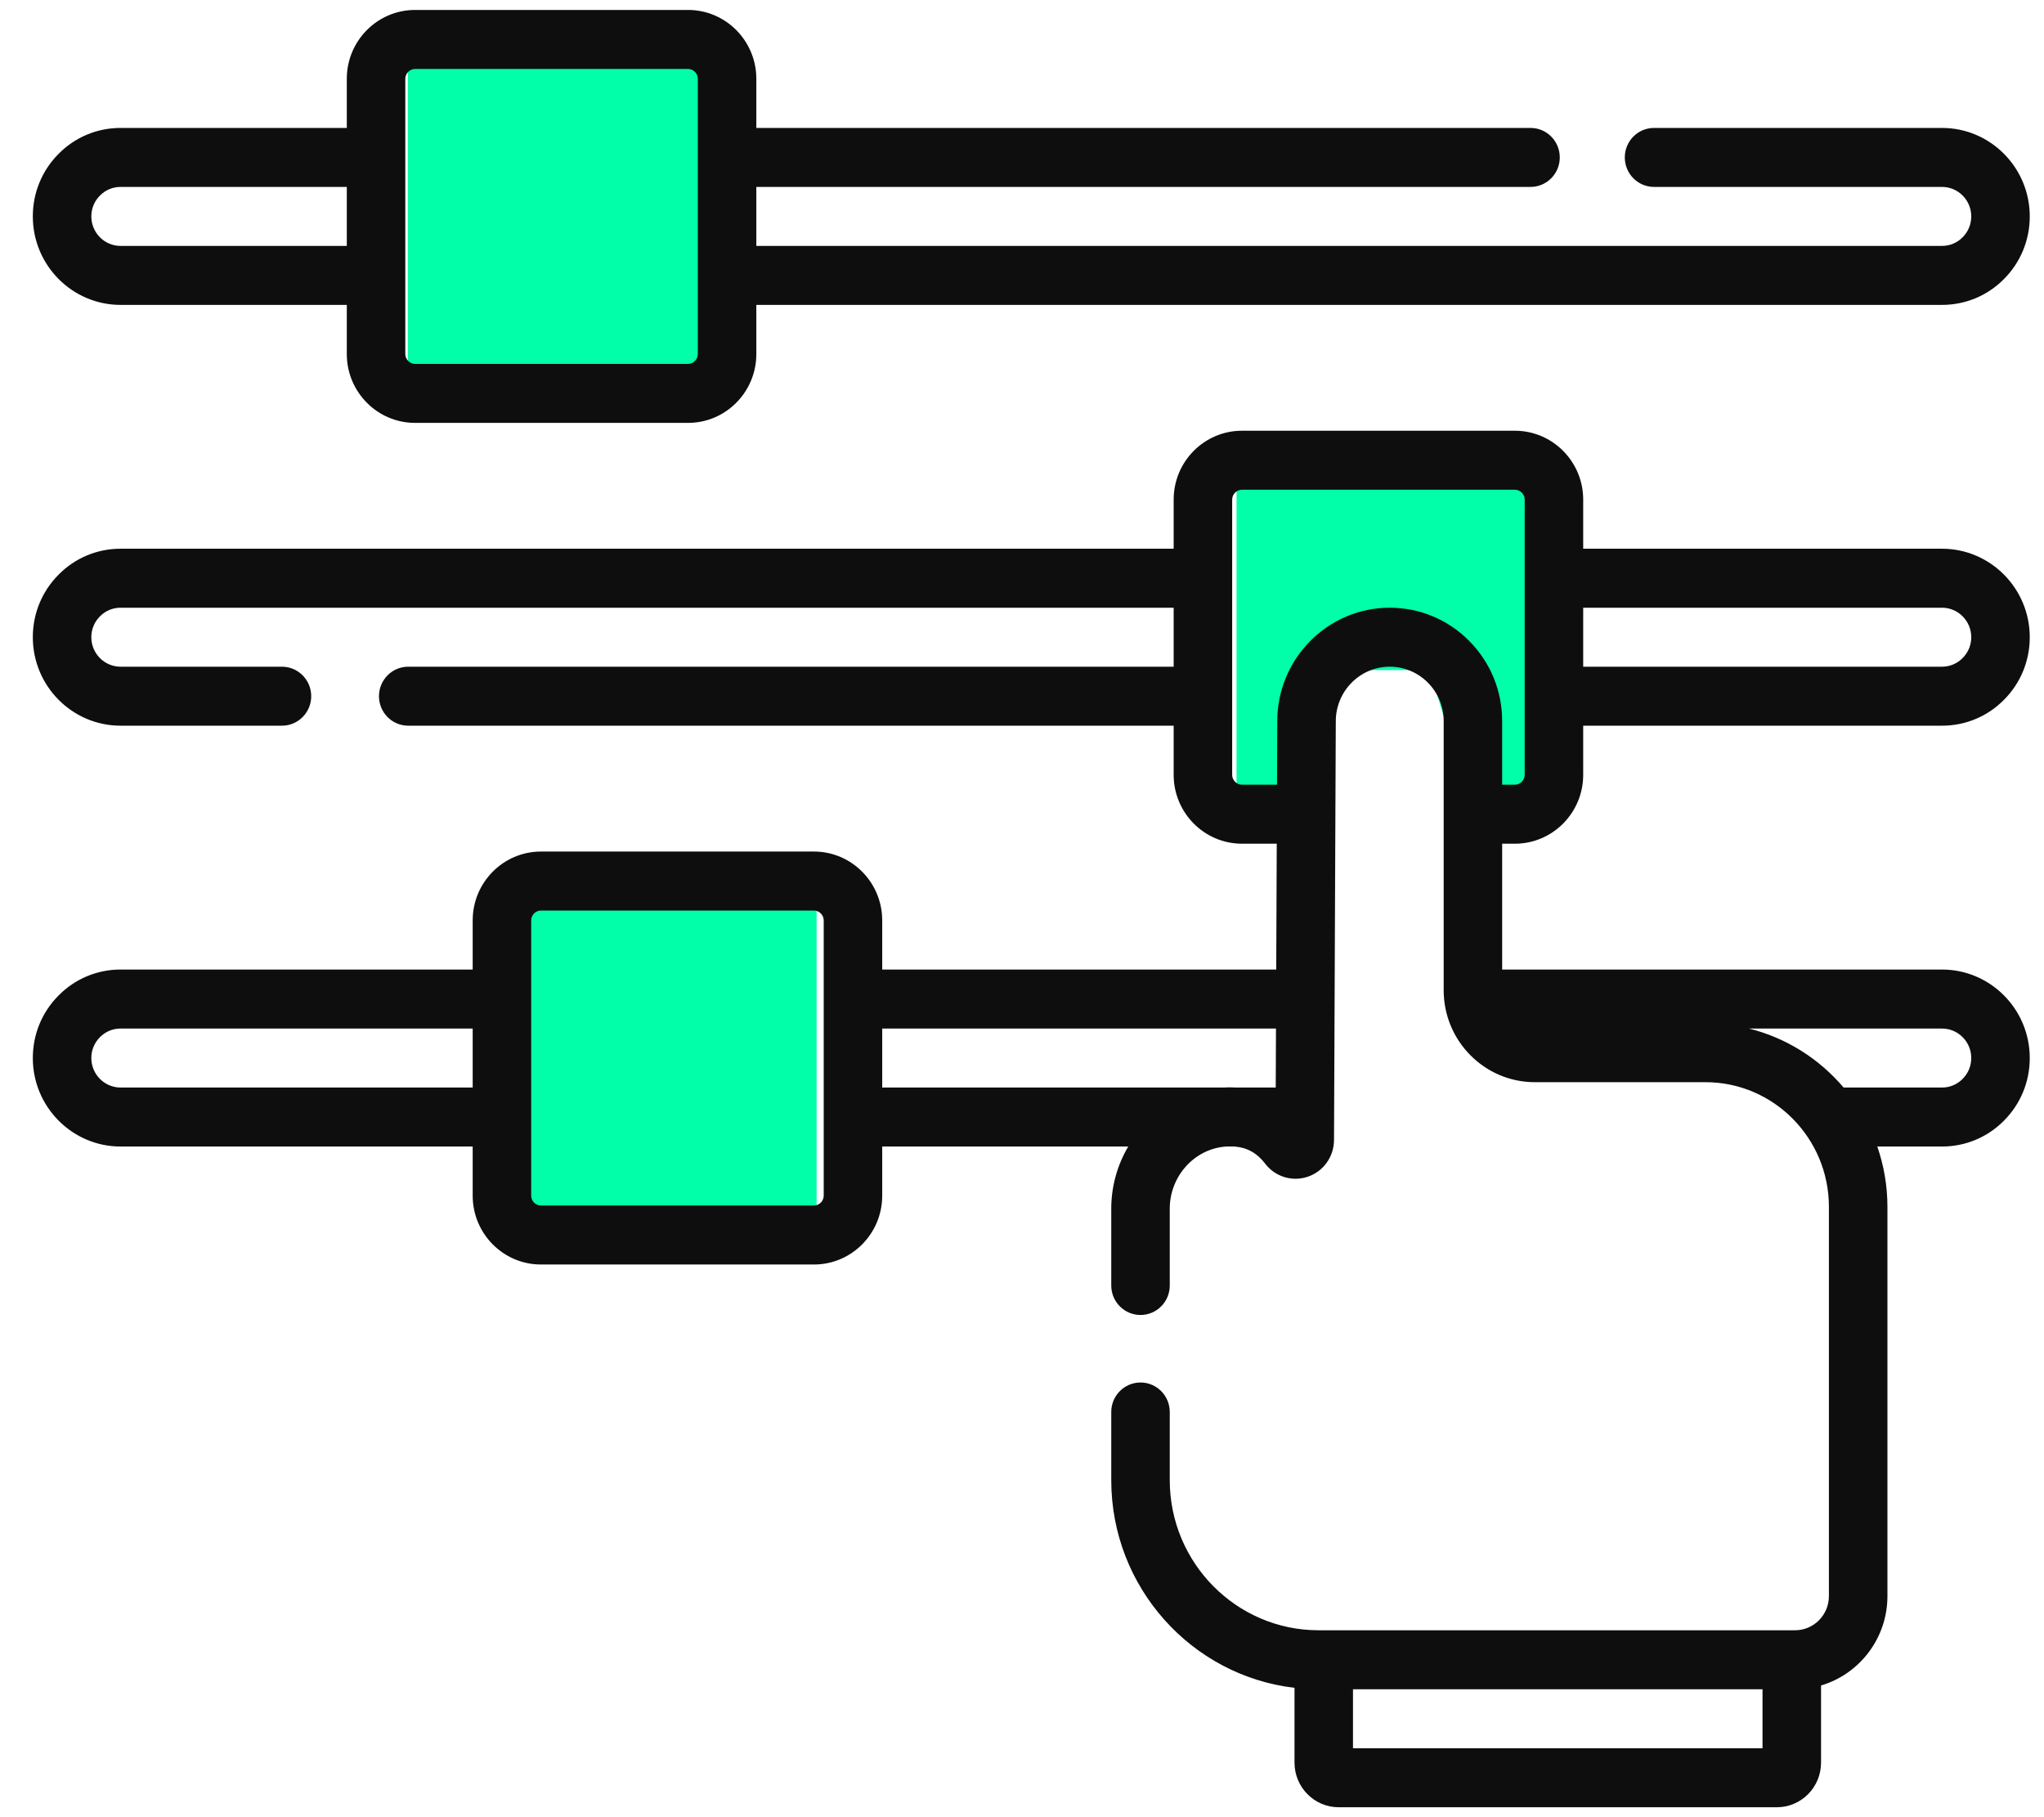 <svg width="90" height="80" viewBox="0 0 90 80" fill="none" xmlns="http://www.w3.org/2000/svg">
<g clip-path="url(#clip0)">
<path d="M54.446 21H67.446V35L64.455 34.5L62.955 29.5H58.955L58.455 34.5L54.446 35V21Z" fill="#01FFA9"/>
<path d="M22.955 39.5H35.955V53.5H22.955V39.5Z" fill="#01FFA9"/>
<path d="M17.955 2.5H30.955V16.5H17.955V2.5Z" fill="#01FFA9"/>
<path d="M85.509 5.632H72.83C72.118 5.632 71.542 6.213 71.542 6.93C71.542 7.647 72.118 8.229 72.83 8.229H85.509C86.219 8.229 86.797 8.811 86.797 9.527C86.797 9.874 86.663 10.199 86.417 10.446C86.175 10.691 85.853 10.826 85.509 10.826H33.302V8.229H67.391C68.103 8.229 68.679 7.647 68.679 6.93C68.679 6.213 68.103 5.632 67.391 5.632H33.302V3.467C33.302 1.797 31.954 0.438 30.297 0.438H18.275C16.618 0.438 15.27 1.797 15.27 3.467V5.632H5.309C4.276 5.632 3.306 6.038 2.58 6.772C1.848 7.507 1.445 8.486 1.445 9.527C1.445 11.676 3.179 13.423 5.309 13.423H15.27V15.587C15.27 17.258 16.618 18.617 18.275 18.617H30.297C31.954 18.617 33.302 17.258 33.302 15.587V13.423H85.509C86.543 13.423 87.513 13.017 88.239 12.283C88.97 11.548 89.373 10.569 89.373 9.527C89.373 7.379 87.64 5.632 85.509 5.632ZM15.27 10.826H5.309C4.599 10.826 4.021 10.244 4.021 9.527C4.021 9.181 4.155 8.856 4.401 8.609C4.643 8.364 4.966 8.229 5.309 8.229H15.27V10.826ZM30.726 15.587C30.726 15.822 30.529 16.02 30.297 16.02H18.275C18.043 16.02 17.846 15.822 17.846 15.587V3.467C17.846 3.233 18.043 3.035 18.275 3.035H30.297C30.529 3.035 30.726 3.233 30.726 3.467V15.587Z" fill="#0E0E0E"/>
<path d="M85.509 42.683H66.142V37.143H66.704C68.361 37.143 69.71 35.783 69.71 34.113V31.948H85.509C86.543 31.948 87.513 31.542 88.239 30.808C88.97 30.073 89.373 29.095 89.373 28.053C89.373 25.905 87.64 24.157 85.509 24.157H69.71V21.993C69.71 20.322 68.361 18.963 66.704 18.963H54.683C53.026 18.963 51.678 20.322 51.678 21.993V24.157H5.309C4.276 24.157 3.306 24.563 2.58 25.298C1.848 26.033 1.445 27.011 1.445 28.053C1.445 30.201 3.179 31.948 5.309 31.948H12.415C13.126 31.948 13.703 31.367 13.703 30.65C13.703 29.933 13.126 29.351 12.415 29.351H5.309C4.599 29.351 4.021 28.769 4.021 28.053C4.021 27.707 4.155 27.381 4.401 27.134C4.643 26.889 4.966 26.754 5.309 26.754H51.678V29.351H17.975C17.263 29.351 16.687 29.933 16.687 30.65C16.687 31.367 17.263 31.948 17.975 31.948H51.678V34.113C51.678 35.783 53.026 37.143 54.683 37.143H56.217L56.194 42.683H38.845V40.519C38.845 38.848 37.497 37.489 35.84 37.489H23.818C22.161 37.489 20.813 38.848 20.813 40.519V42.683H5.309C4.276 42.683 3.306 43.09 2.58 43.824C1.848 44.559 1.445 45.537 1.445 46.579C1.445 48.727 3.179 50.475 5.309 50.475H20.813V52.639C20.813 54.31 22.161 55.669 23.818 55.669H35.84C37.497 55.669 38.845 54.31 38.845 52.639V50.475H49.678C49.204 51.278 48.93 52.217 48.93 53.213V56.593C48.93 57.31 49.507 57.891 50.218 57.891C50.929 57.891 51.506 57.31 51.506 56.593V53.213C51.506 51.765 52.614 50.56 53.996 50.475H54.359C54.919 50.52 55.352 50.765 55.708 51.231C56.147 51.807 56.902 52.037 57.585 51.804C58.272 51.571 58.735 50.923 58.738 50.193L58.743 49.185C58.743 49.182 58.743 49.179 58.743 49.176C58.743 49.174 58.743 49.171 58.743 49.169L58.799 35.858C58.799 35.854 58.8 35.849 58.8 35.844C58.8 35.84 58.799 35.836 58.799 35.832L58.817 31.748C58.818 30.427 59.883 29.351 61.192 29.351C61.826 29.351 62.422 29.601 62.871 30.053C63.32 30.506 63.567 31.108 63.567 31.749V43.595C63.567 45.827 65.367 47.642 67.579 47.642H75.094C78.091 47.642 80.529 50.103 80.529 53.129V70.267C80.529 71.097 79.861 71.771 79.04 71.771H78.895H58.287H58.055C54.444 71.771 51.506 68.806 51.506 65.162V62.162C51.506 61.445 50.93 60.863 50.218 60.863C49.507 60.863 48.93 61.445 48.93 62.162V65.162C48.93 69.878 52.464 73.775 56.999 74.305V77.6C56.999 78.683 57.872 79.563 58.945 79.563H78.237C79.31 79.563 80.183 78.683 80.183 77.6V74.202C81.87 73.703 83.106 72.128 83.106 70.267V53.129C83.106 52.199 82.947 51.306 82.66 50.475H85.509C86.543 50.475 87.513 50.069 88.239 49.334C88.97 48.599 89.373 47.621 89.373 46.579C89.373 44.431 87.64 42.683 85.509 42.683ZM69.71 26.754H85.509C86.219 26.754 86.797 27.337 86.797 28.053C86.797 28.399 86.663 28.724 86.417 28.971C86.175 29.216 85.853 29.351 85.509 29.351H69.71V26.754ZM20.813 47.878H5.309C4.599 47.878 4.021 47.295 4.021 46.579C4.021 46.233 4.155 45.908 4.401 45.66C4.643 45.415 4.966 45.281 5.309 45.281H20.813V47.878ZM36.269 52.639C36.269 52.874 36.072 53.072 35.84 53.072H23.818C23.585 53.072 23.389 52.874 23.389 52.639V49.19C23.389 49.185 23.39 49.181 23.39 49.176C23.39 49.172 23.389 49.167 23.389 49.163V43.995C23.389 43.991 23.39 43.987 23.39 43.982C23.39 43.978 23.389 43.973 23.389 43.969V40.519C23.389 40.284 23.585 40.086 23.818 40.086H35.84C36.072 40.086 36.269 40.284 36.269 40.519V52.639ZM56.172 47.878H54.41C54.291 47.871 54.171 47.868 54.048 47.87C53.997 47.871 53.946 47.875 53.895 47.878H38.845V45.281H56.183L56.172 47.878ZM64.693 28.218C63.758 27.274 62.514 26.754 61.191 26.754C58.464 26.754 56.243 28.994 56.24 31.742L56.228 34.546H54.683C54.45 34.546 54.254 34.347 54.254 34.113V21.993C54.254 21.758 54.45 21.56 54.683 21.56H66.704C66.937 21.56 67.134 21.758 67.134 21.993V34.113C67.134 34.347 66.937 34.546 66.704 34.546H66.142V31.749C66.142 30.415 65.627 29.161 64.693 28.218ZM77.606 76.965H59.574V74.368H77.606V76.965ZM86.417 47.498C86.175 47.743 85.853 47.878 85.509 47.878H81.177C80.106 46.616 78.657 45.69 77.009 45.281H85.509C86.219 45.281 86.797 45.863 86.797 46.579C86.797 46.925 86.663 47.251 86.417 47.498Z" fill="#0E0E0E"/>
</g>
<defs>
<clipPath id="clip0">
<rect width="89" height="80" fill="white" transform="translate(0.955)"/>
</clipPath>
</defs>
</svg>
